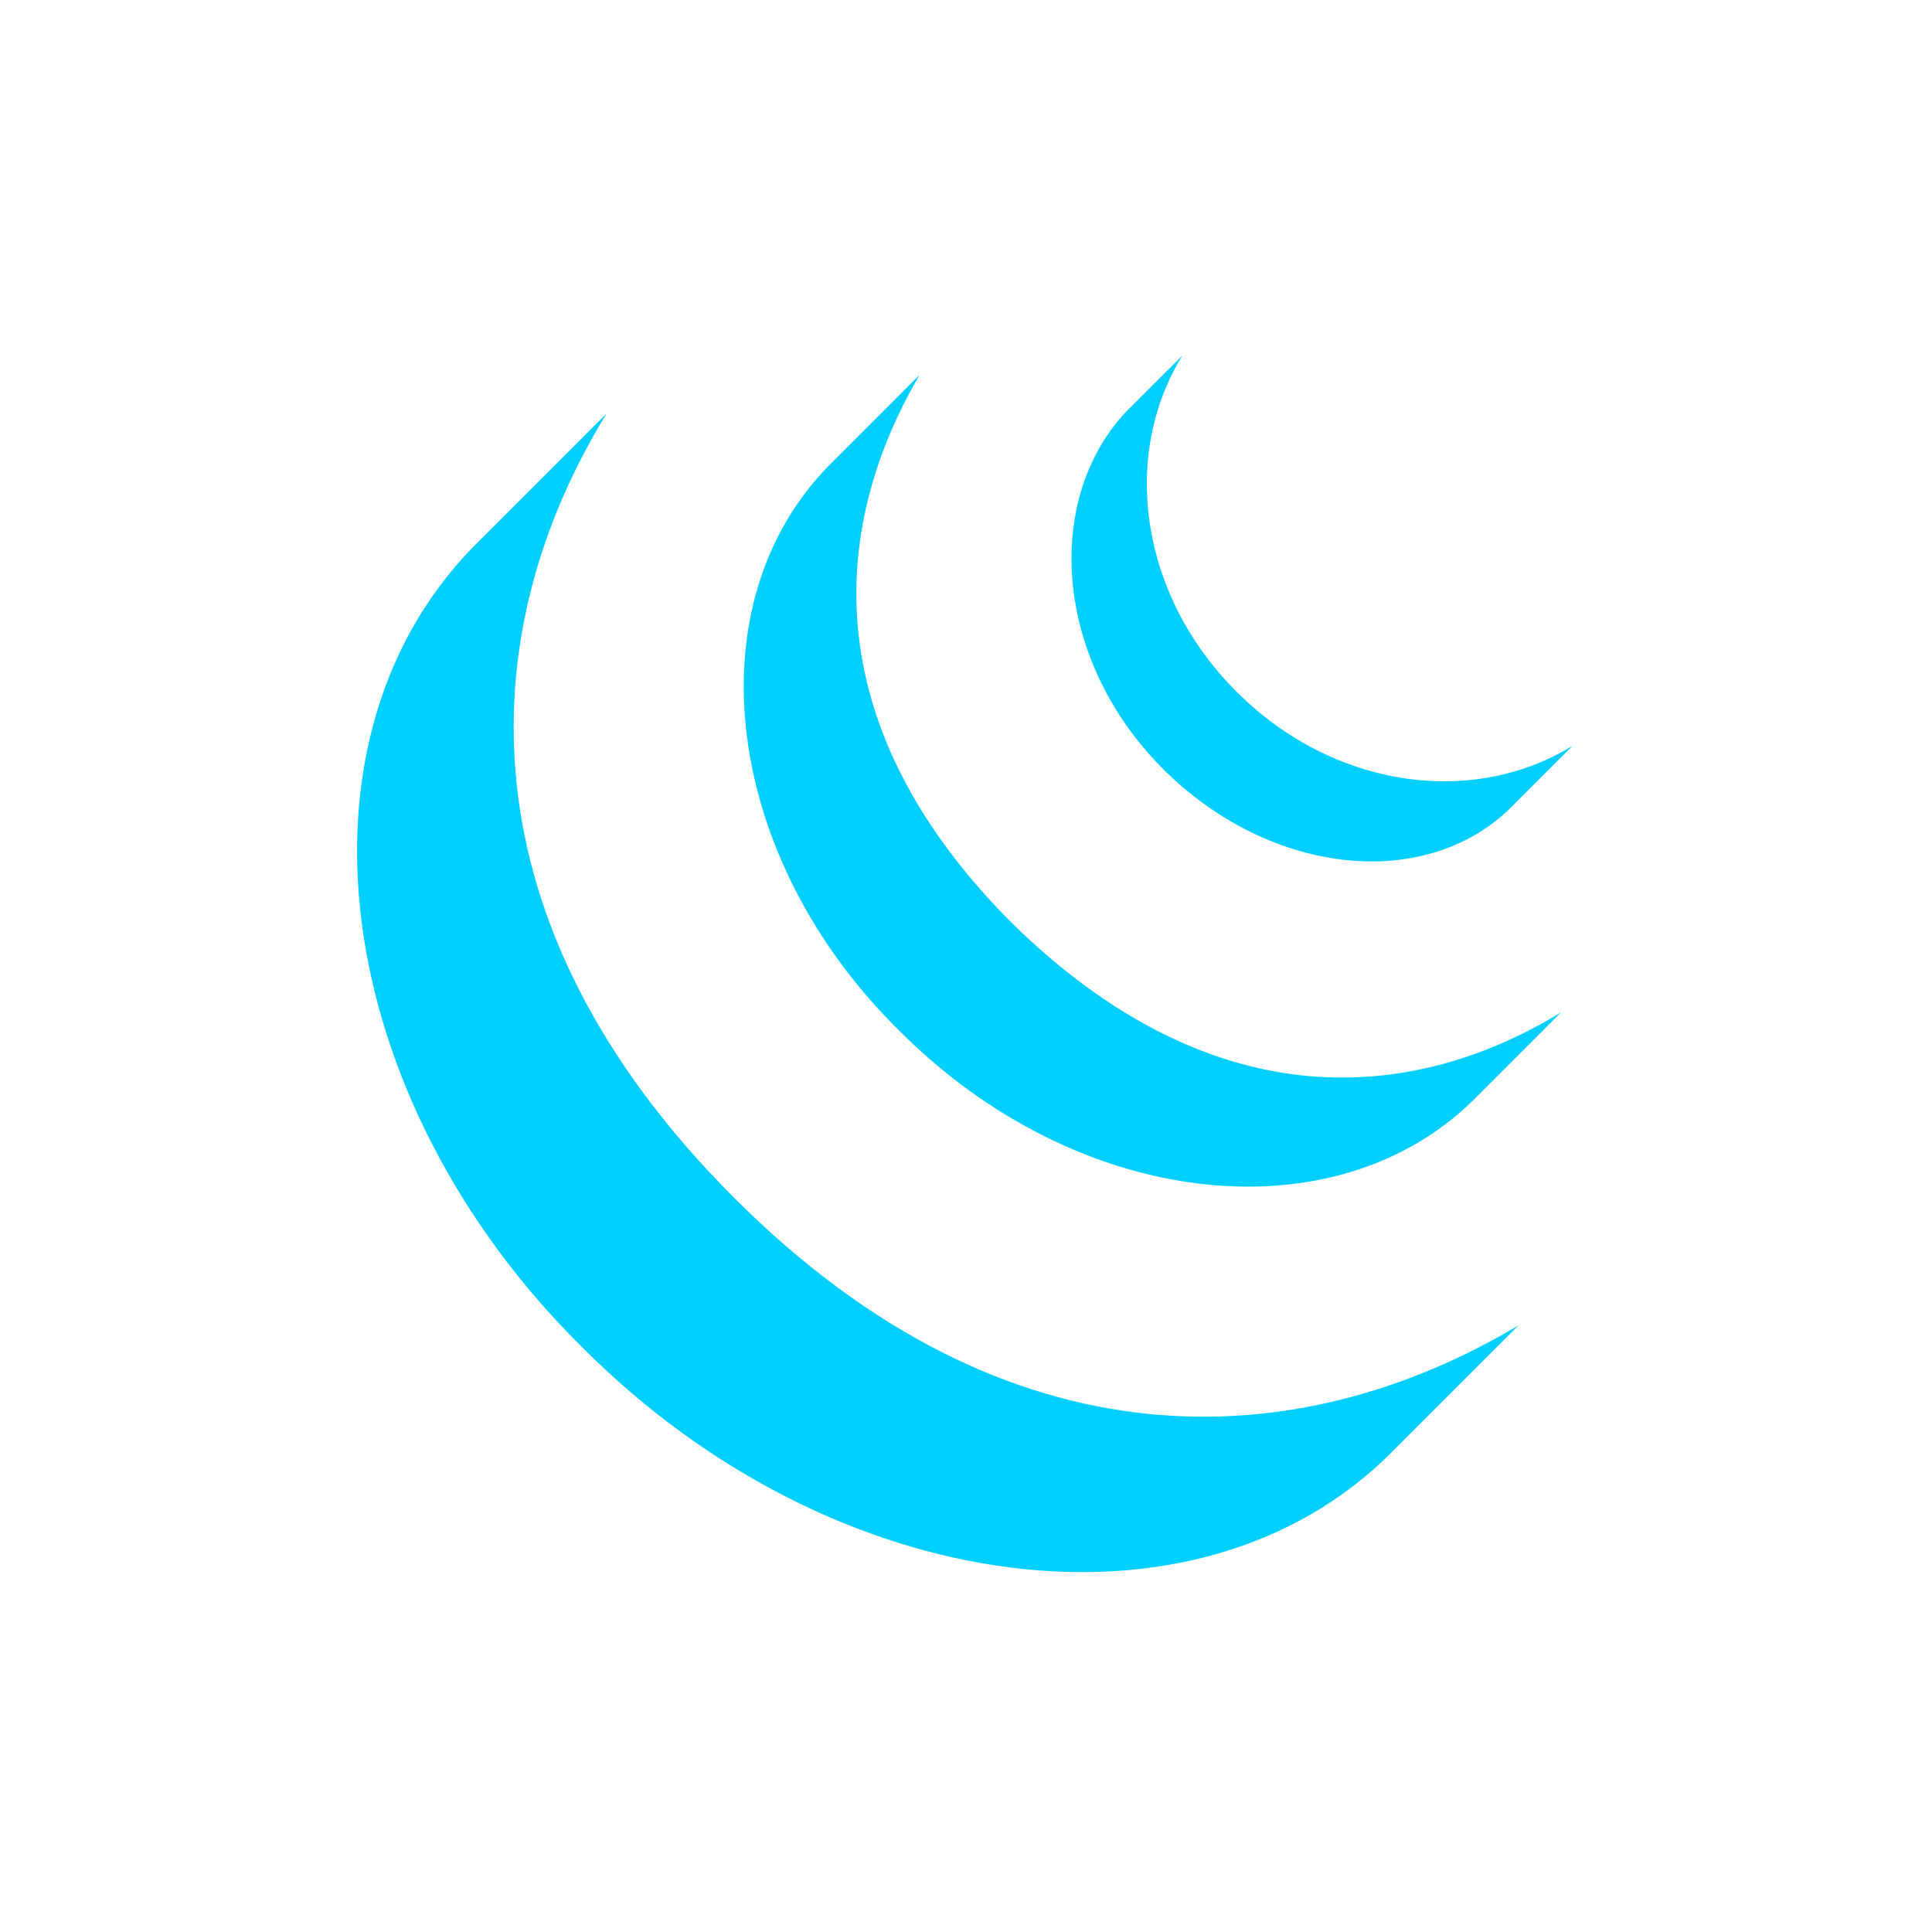 <svg xmlns="http://www.w3.org/2000/svg" width="50" height="50" viewBox="0 0 50 50"><g fill="#00CFFF"><path d="M15.1 34.9c6.5 6.5 15.9 7.7 20.9 2.7l3.3-3.3c-5.7 3.4-13.2 3.8-20.3-3.3-7.1-7.1-6.8-14.6-3.3-20.3l-3.3 3.3c-5.1 5-3.9 14.4 2.7 20.9zM30.1 19.9c2.8 2.8 6.9 3.2 9.1.9l1.5-1.5c-2.6 1.6-6.2 1.1-8.7-1.4-2.5-2.5-3-6.1-1.4-8.7l-1.5 1.5c-2.1 2.3-1.8 6.4 1 9.2zM23.3 26.7c4.6 4.6 11.2 5.3 14.8 1.8l2.3-2.3c-4.1 2.5-9.2 2.6-14.2-2.3-5-5-4.8-10.1-2.4-14.2l-2.3 2.3c-3.6 3.6-2.8 10.2 1.8 14.7z"/></g></svg>